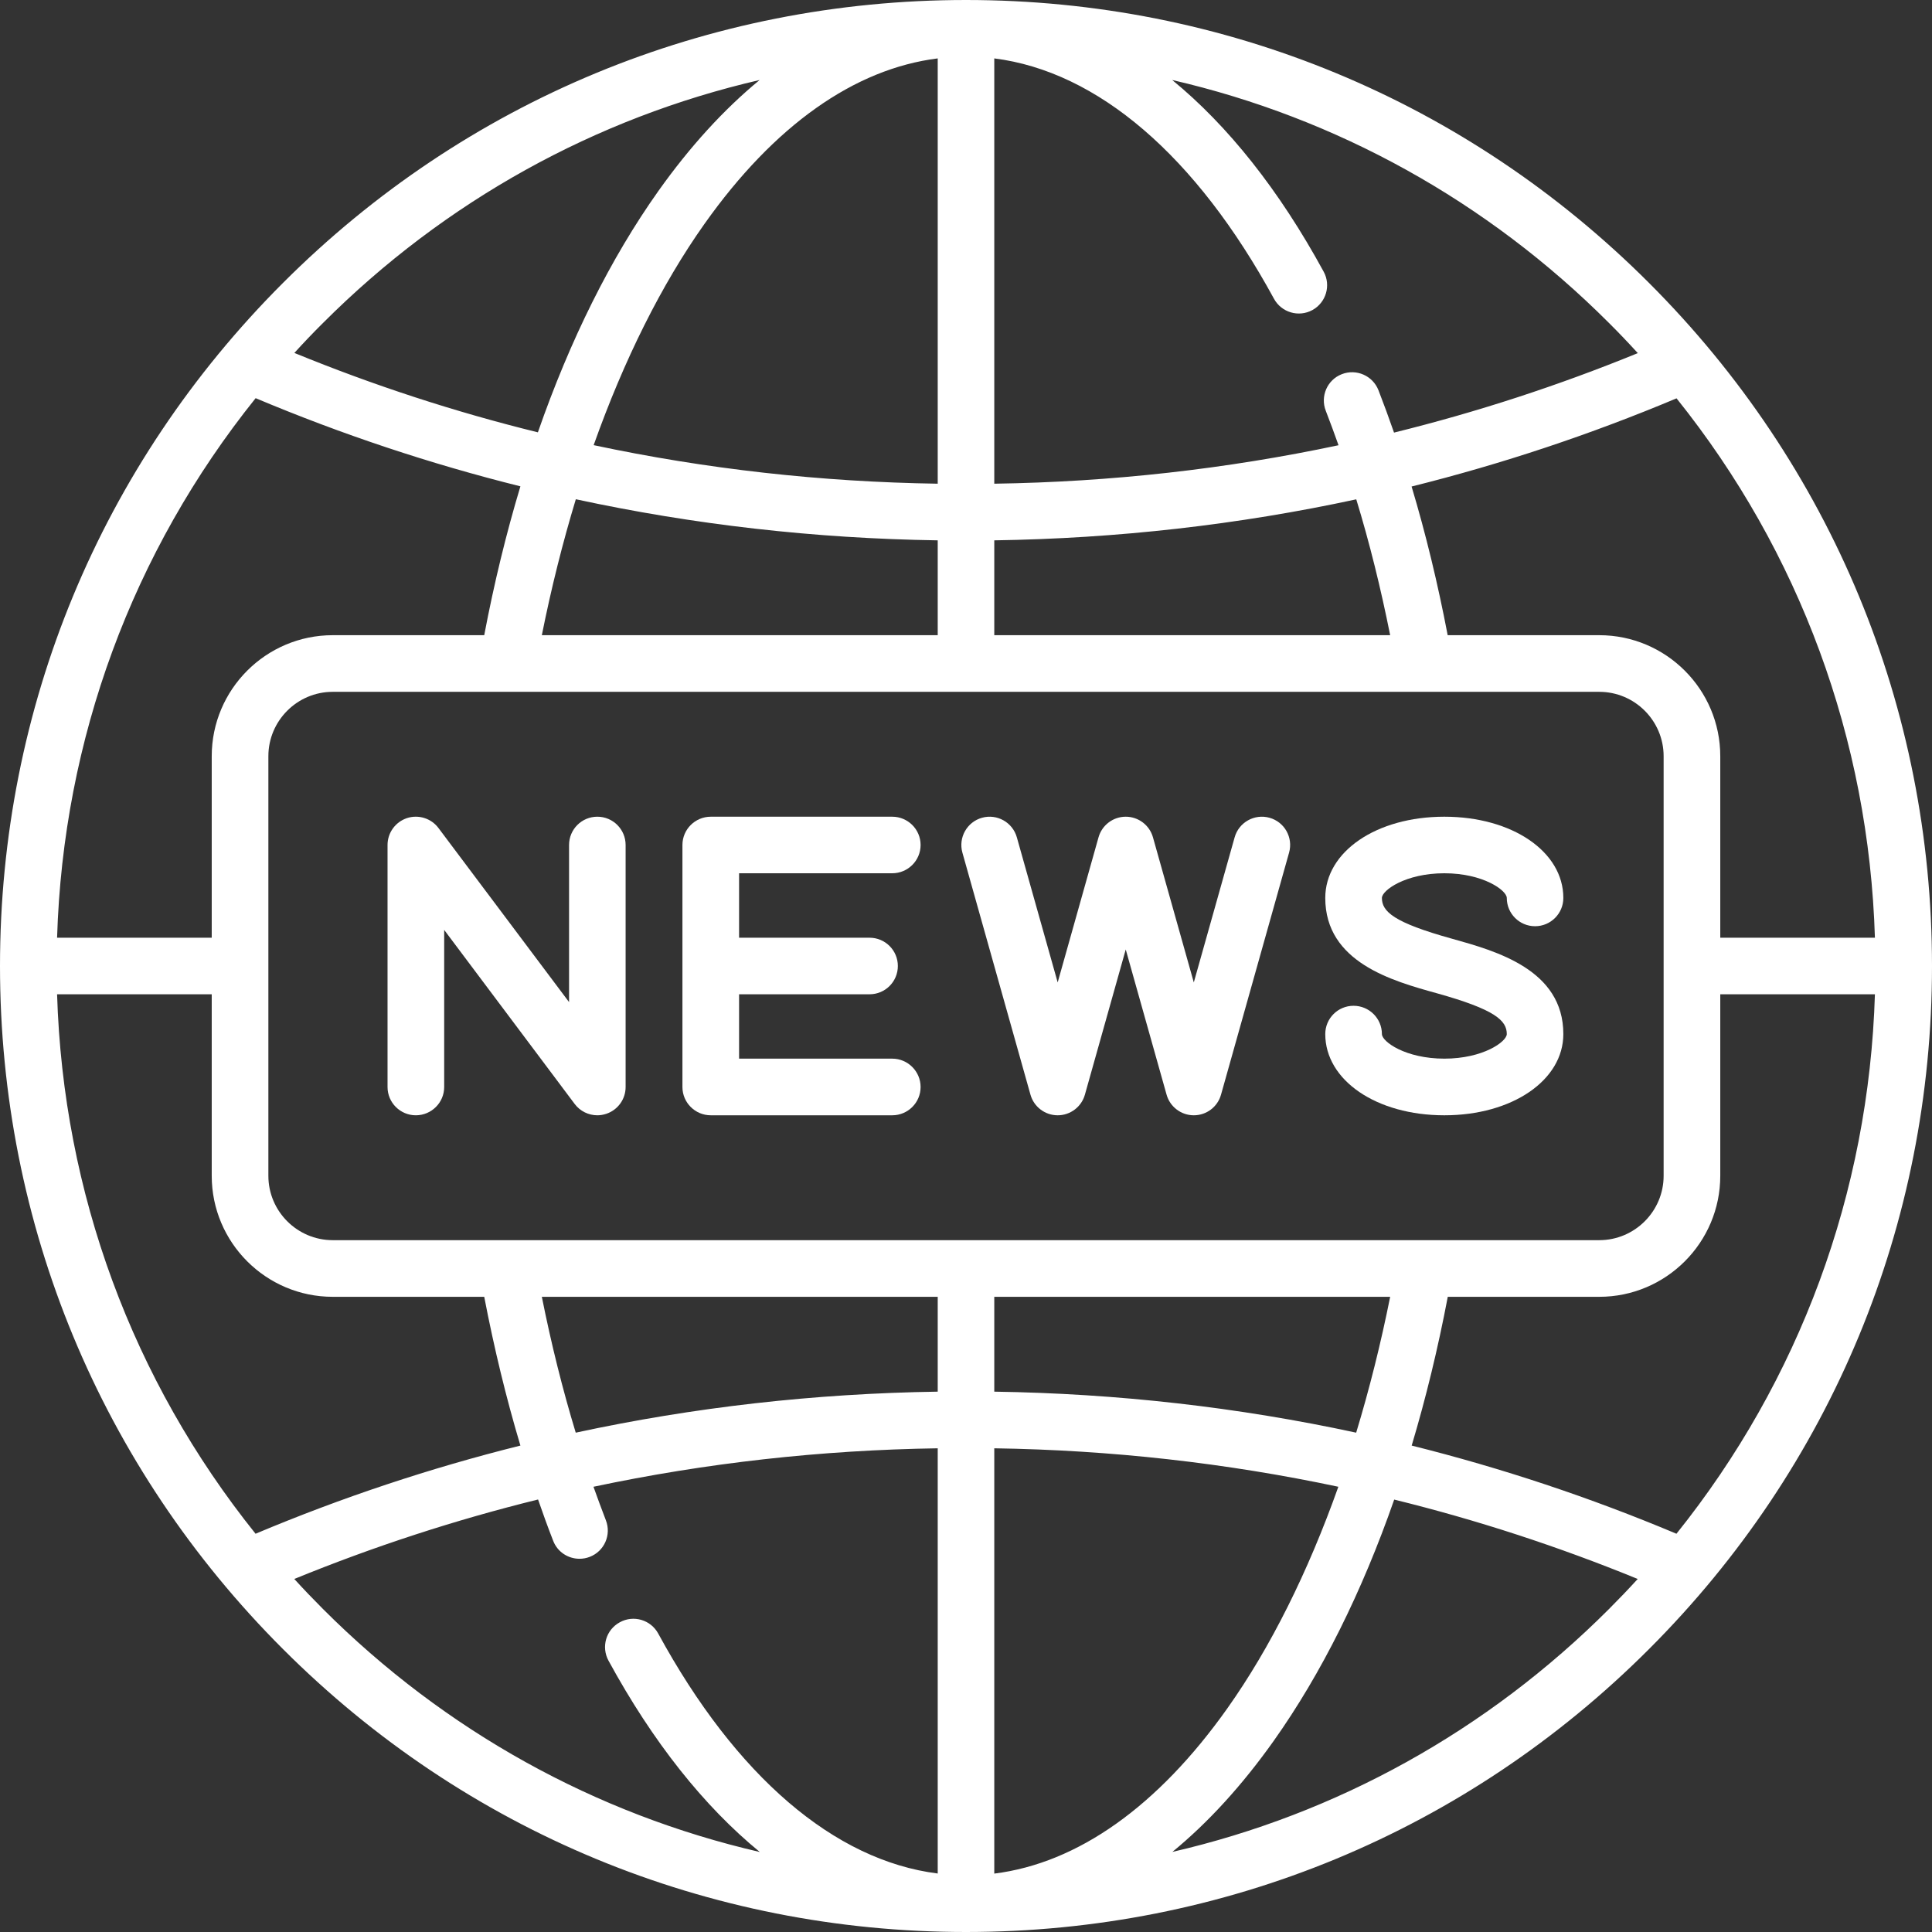 <svg width="22" height="22" viewBox="0 0 22 22" fill="none" xmlns="http://www.w3.org/2000/svg">
<rect x="0" y="0" width="22" height="22" fill="#333333" stroke="none"/>
<path d="M18.778 3.222C16.701 1.144 13.938 0 11 0C8.062 0 5.299 1.144 3.222 3.222C1.144 5.299 0 8.062 0 11C0 13.938 1.144 16.701 3.222 18.778C5.299 20.856 8.062 22 11 22C13.938 22 16.701 20.856 18.778 18.778C20.856 16.701 22 13.938 22 11C22 8.062 20.856 5.299 18.778 3.222ZM19.091 4.536C20.492 6.283 21.281 8.418 21.35 10.678H19.589V8.611C19.589 7.851 18.971 7.233 18.211 7.233H16.485C16.373 6.647 16.236 6.08 16.074 5.54C17.101 5.284 18.108 4.949 19.091 4.536ZM11.322 0.665C12.499 0.814 13.619 1.772 14.507 3.402C14.592 3.558 14.788 3.616 14.944 3.531C15.1 3.446 15.158 3.25 15.073 3.094C14.567 2.165 13.983 1.431 13.348 0.911C15.217 1.342 16.933 2.288 18.322 3.678C18.435 3.79 18.544 3.905 18.65 4.021C17.745 4.391 16.818 4.693 15.874 4.926C15.817 4.763 15.758 4.601 15.697 4.444C15.632 4.278 15.445 4.196 15.279 4.261C15.114 4.325 15.032 4.512 15.097 4.678C15.147 4.807 15.195 4.938 15.242 5.07C13.963 5.341 12.654 5.488 11.322 5.508V0.665ZM11.322 6.153C12.723 6.132 14.1 5.976 15.444 5.686C15.595 6.18 15.723 6.697 15.83 7.233H11.322V6.153ZM10.678 0.665V5.508C9.347 5.488 8.038 5.341 6.76 5.069C7.105 4.098 7.533 3.239 8.023 2.548C8.816 1.429 9.728 0.784 10.678 0.665ZM10.678 6.153V7.233H6.17C6.277 6.698 6.407 6.18 6.557 5.685C7.901 5.975 9.278 6.132 10.678 6.153ZM3.678 3.678C5.067 2.288 6.782 1.343 8.65 0.911C8.244 1.245 7.858 1.667 7.497 2.175C6.953 2.942 6.491 3.871 6.125 4.923C5.181 4.691 4.256 4.389 3.352 4.019C3.457 3.903 3.566 3.789 3.678 3.678ZM2.911 4.534C3.893 4.947 4.899 5.282 5.926 5.538C5.764 6.076 5.626 6.643 5.514 7.233H3.789C3.029 7.233 2.411 7.851 2.411 8.611V10.678H0.65C0.719 8.417 1.509 6.281 2.911 4.534ZM2.91 17.465C1.509 15.718 0.719 13.583 0.65 11.322H2.411V13.389C2.411 14.149 3.029 14.767 3.789 14.767H5.514C5.627 15.354 5.764 15.92 5.926 16.461C4.899 16.717 3.892 17.052 2.91 17.465ZM10.678 21.334C9.502 21.186 8.382 20.229 7.495 18.601C7.41 18.445 7.214 18.387 7.058 18.473C6.901 18.558 6.844 18.753 6.929 18.91C7.434 19.837 8.018 20.57 8.652 21.089C6.783 20.658 5.067 19.712 3.678 18.322C3.566 18.21 3.457 18.096 3.351 17.98C4.256 17.61 5.182 17.308 6.127 17.075C6.182 17.234 6.239 17.392 6.299 17.545C6.348 17.673 6.47 17.75 6.599 17.75C6.638 17.75 6.678 17.743 6.716 17.728C6.882 17.664 6.964 17.477 6.899 17.311C6.851 17.186 6.804 17.059 6.758 16.93C8.037 16.659 9.346 16.512 10.678 16.492V21.334ZM10.678 15.847C9.277 15.868 7.9 16.024 6.556 16.314C6.406 15.82 6.277 15.303 6.17 14.767H10.678V15.847ZM3.789 14.122C3.385 14.122 3.056 13.793 3.056 13.389V8.611C3.056 8.207 3.385 7.878 3.789 7.878H18.211C18.615 7.878 18.944 8.207 18.944 8.611V13.389H18.944C18.944 13.793 18.615 14.122 18.211 14.122H3.789ZM15.83 14.767C15.723 15.302 15.593 15.82 15.443 16.314C14.099 16.024 12.722 15.868 11.322 15.847V14.767H15.83ZM11.322 21.335V16.492C12.653 16.512 13.962 16.659 15.24 16.93C14.895 17.901 14.467 18.761 13.977 19.452C13.184 20.571 12.272 21.216 11.322 21.335ZM18.322 18.322C16.933 19.712 15.219 20.657 13.35 21.088C13.756 20.755 14.142 20.333 14.503 19.825C15.047 19.058 15.509 18.129 15.876 17.076C16.819 17.308 17.745 17.61 18.649 17.98C18.543 18.096 18.434 18.21 18.322 18.322ZM19.09 17.465C18.108 17.052 17.101 16.717 16.075 16.461C16.236 15.923 16.374 15.357 16.486 14.767H18.211C18.971 14.767 19.589 14.149 19.589 13.389V11.322H21.35C21.281 13.583 20.491 15.718 19.09 17.465Z" fill="white"/>
<path d="M10.16 12.055H8.416V11.322H9.902C10.08 11.322 10.224 11.178 10.224 11C10.224 10.822 10.08 10.678 9.902 10.678H8.416V9.944H10.16C10.338 9.944 10.483 9.8 10.483 9.622C10.483 9.444 10.338 9.3 10.16 9.3H8.094C7.916 9.3 7.771 9.444 7.771 9.622V12.378C7.771 12.556 7.916 12.7 8.094 12.7H10.16C10.338 12.7 10.483 12.556 10.483 12.378C10.483 12.2 10.338 12.055 10.16 12.055Z" fill="white"/>
<path d="M6.802 9.3C6.624 9.3 6.48 9.444 6.48 9.622V11.411L4.993 9.429C4.91 9.318 4.765 9.273 4.634 9.316C4.502 9.36 4.413 9.483 4.413 9.622V12.378C4.413 12.556 4.558 12.7 4.735 12.7C4.913 12.7 5.058 12.556 5.058 12.378V10.589L6.544 12.571C6.606 12.654 6.703 12.7 6.802 12.7C6.836 12.7 6.871 12.694 6.904 12.683C7.036 12.639 7.124 12.516 7.124 12.378V9.622C7.124 9.444 6.98 9.3 6.802 9.3Z" fill="white"/>
<path d="M14.456 9.312C14.285 9.264 14.107 9.364 14.059 9.535L13.594 11.187L13.129 9.535C13.09 9.396 12.963 9.3 12.819 9.3C12.675 9.3 12.548 9.396 12.509 9.535L12.044 11.187L11.579 9.535C11.531 9.364 11.353 9.264 11.182 9.312C11.011 9.36 10.911 9.538 10.959 9.709L11.734 12.465C11.773 12.604 11.9 12.7 12.044 12.7C12.188 12.7 12.315 12.604 12.354 12.465L12.819 10.812L13.284 12.465C13.323 12.604 13.45 12.7 13.594 12.7C13.739 12.7 13.865 12.604 13.904 12.465L14.679 9.709C14.727 9.538 14.628 9.36 14.456 9.312Z" fill="white"/>
<path d="M16.533 10.689C15.866 10.504 15.736 10.379 15.736 10.225C15.736 10.139 16.004 9.944 16.447 9.944C16.889 9.944 17.158 10.139 17.158 10.225C17.158 10.403 17.302 10.547 17.48 10.547C17.658 10.547 17.802 10.403 17.802 10.225C17.802 9.697 17.219 9.3 16.447 9.3C15.674 9.3 15.091 9.697 15.091 10.225C15.091 10.958 15.855 11.17 16.36 11.31C17.027 11.496 17.158 11.621 17.158 11.775C17.158 11.861 16.889 12.055 16.447 12.055C16.004 12.055 15.736 11.861 15.736 11.775C15.736 11.597 15.591 11.453 15.413 11.453C15.235 11.453 15.091 11.597 15.091 11.775C15.091 12.302 15.674 12.7 16.447 12.7C17.219 12.7 17.802 12.302 17.802 11.775C17.802 11.042 17.038 10.83 16.533 10.689Z" fill="white"/>
</svg>
